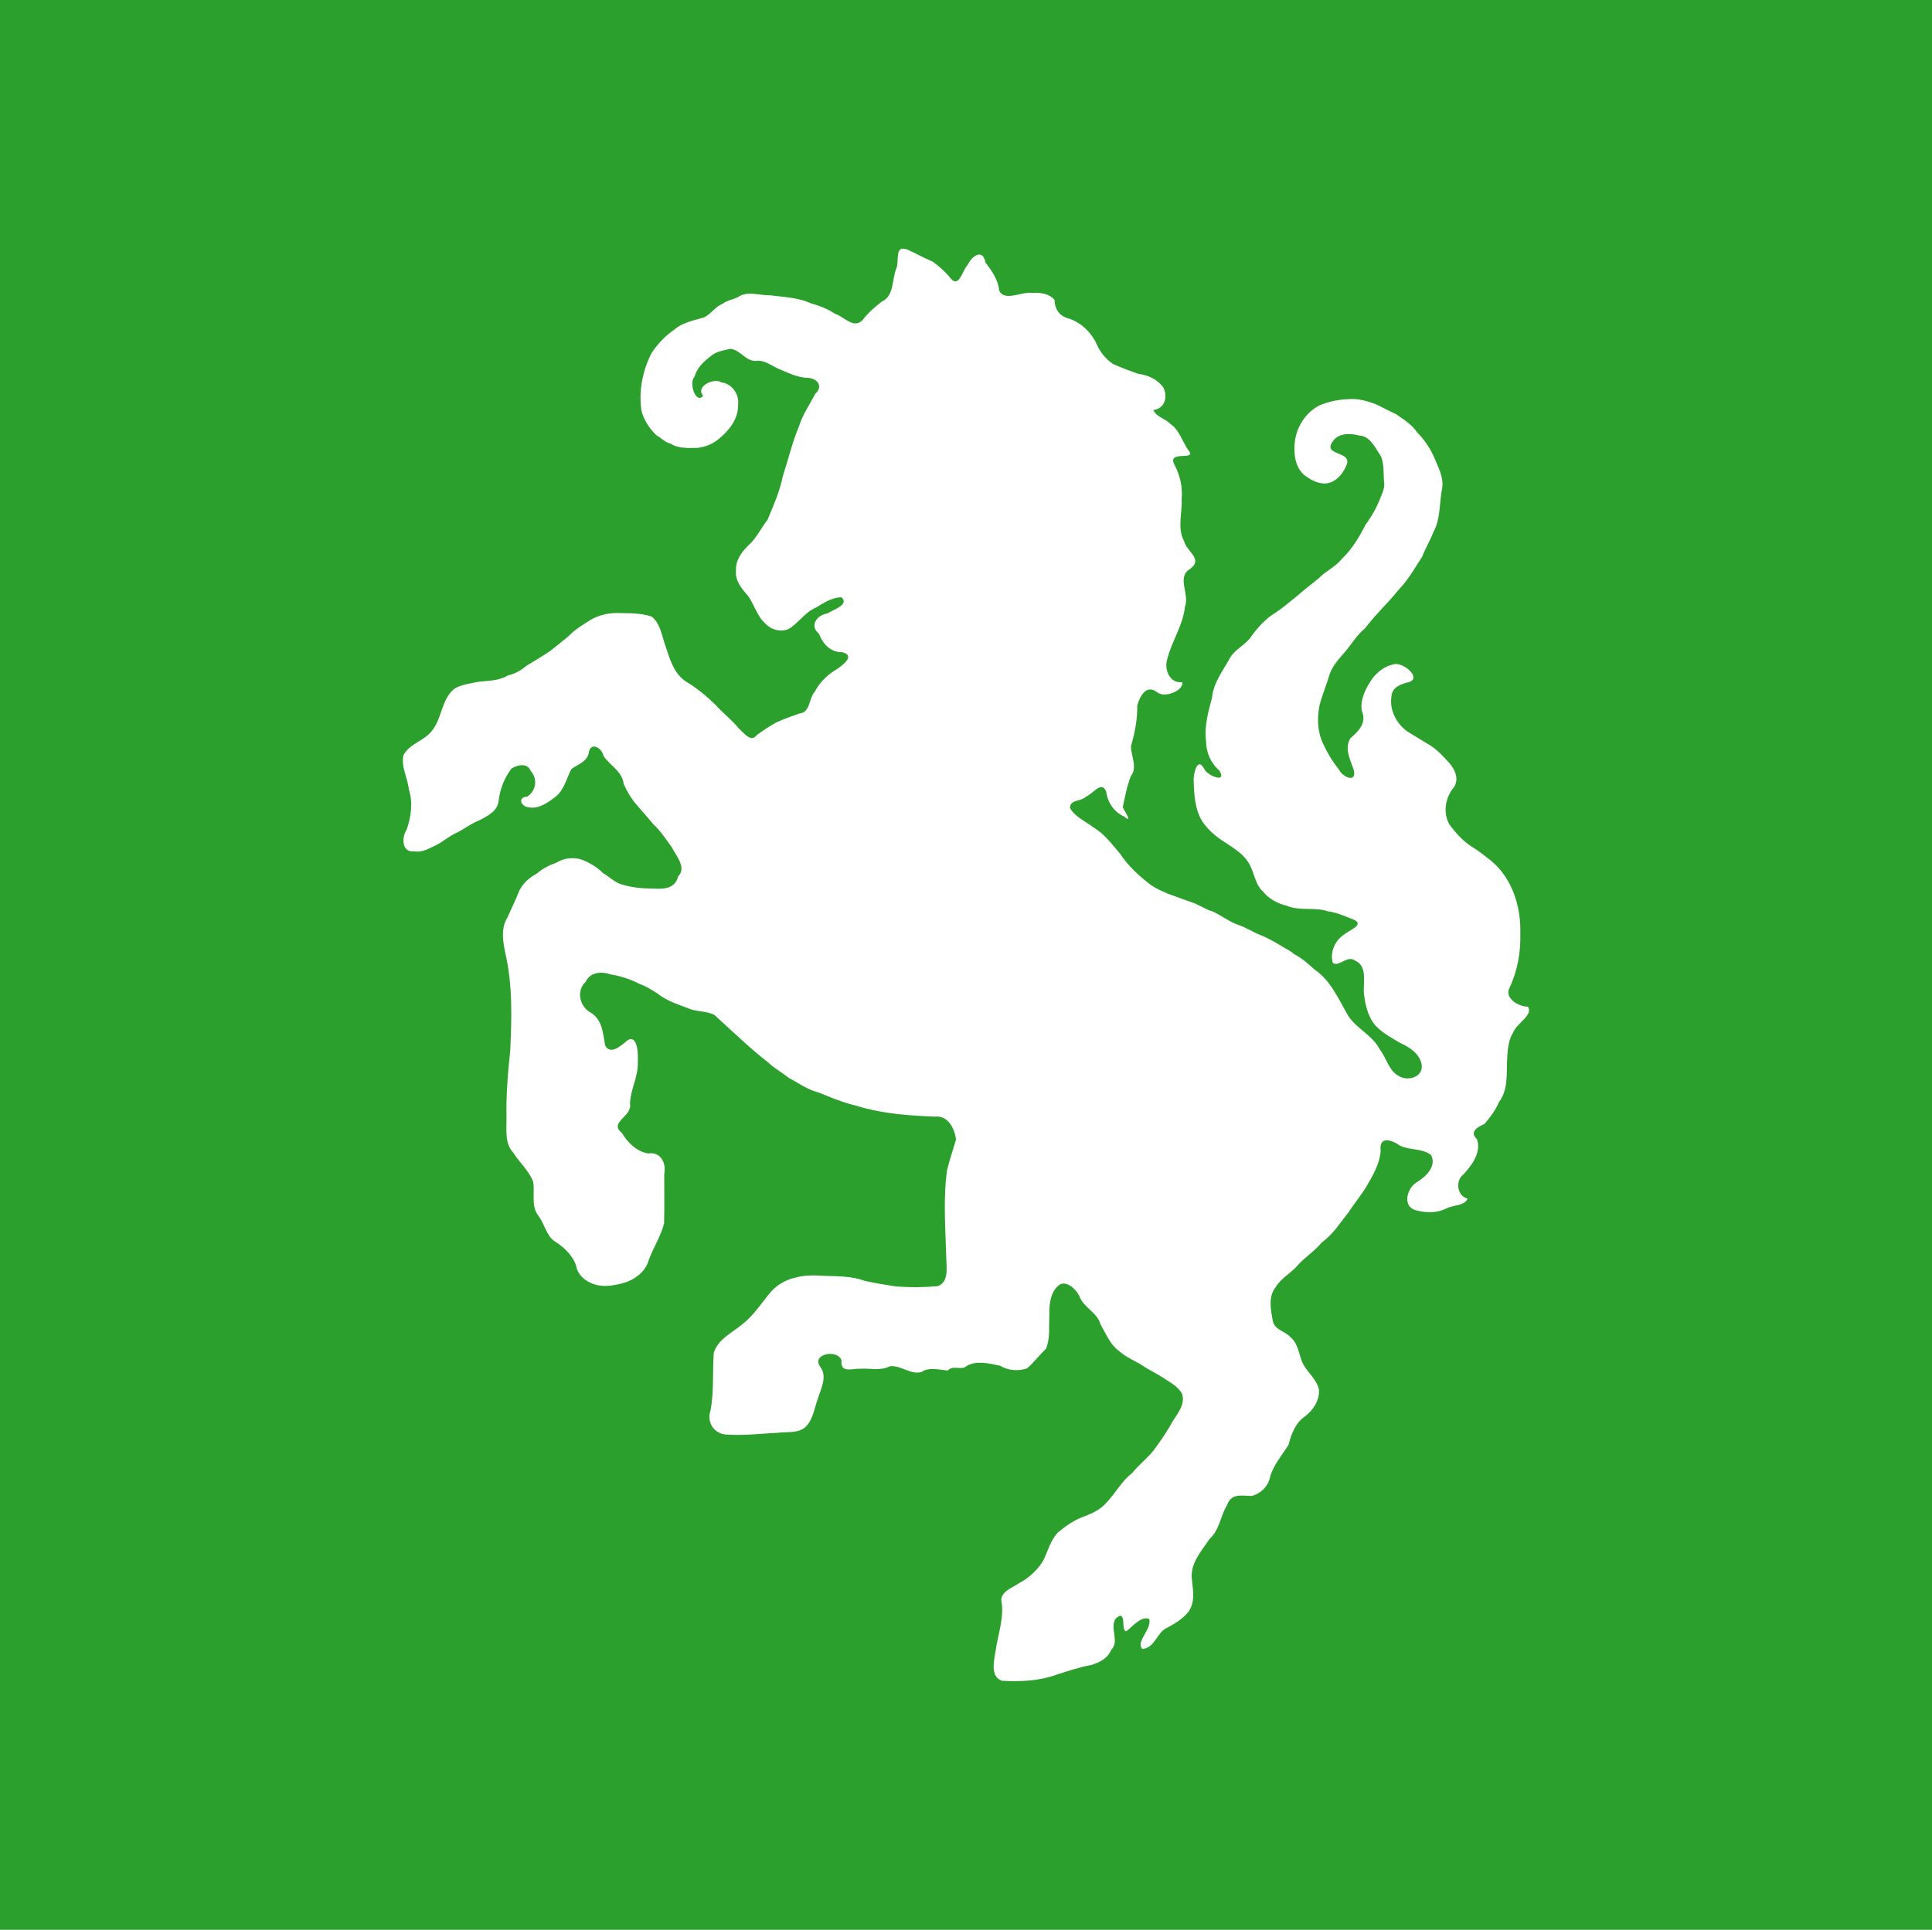 <?xml version="1.0" encoding="UTF-8" standalone="no"?>
<!-- Created with Inkscape (http://www.inkscape.org/) -->

<svg
   width="255.19mm"
   height="254.956mm"
   viewBox="0 0 255.19 254.956"
   version="1.1"
   id="svg5"
   xml:space="preserve"
   xmlns="http://www.w3.org/2000/svg"
   xmlns:svg="http://www.w3.org/2000/svg"><defs
     id="defs2" /><g
     id="layer1"
     transform="translate(-1915.7,-296.053)"><rect
       style="fill:#2ca02c;fill-opacity:1;stroke-width:0.123;-inkscape-stroke:none;stop-color:#000000"
       id="rect10076"
       width="256"
       height="256"
       x="1915.7"
       y="296.053" /><path
       d="m 2048.045,518.11 c -1.593,-0.555 -1.042,-2.628 -0.845,-3.91 0.308,-2.262 1.206,-4.5 0.745,-6.806 0.154,-1.178 1.4,-1.517 2.217,-2.097 1.308,-0.663 2.457,-1.688 3.268,-2.945 0.699,-1.31 0.97,-2.784 2.042,-3.864 0.952,-0.781 1.923,-1.486 3.075,-1.951 1.26,-0.467 2.429,-0.96 3.331,-1.98 1.164,-1.252 2.009,-2.849 3.362,-3.882 0.975,-1.231 2.303,-2.162 3.191,-3.486 0.785,-1.097 1.548,-2.201 2.191,-3.403 0.665,-1.019 1.667,-2.266 1.209,-3.603 -0.627,-1.086 -1.798,-1.605 -2.768,-2.276 -1.018,-0.608 -1.962,-1.085 -2.892,-1.709 -0.91,-0.499 -1.929,-0.979 -2.759,-1.738 -1.117,-0.834 -1.654,-2.244 -2.346,-3.431 -0.44,-1.624 -2.264,-2.205 -2.804,-3.76 -0.429,-0.888 -1.658,-2.029 -2.582,-1.501 -1.241,0.87 -1.409,2.592 -1.373,3.999 -0.093,1.482 0.14,3.057 -0.435,4.461 -0.88,0.867 -1.613,1.808 -2.486,2.597 -1.121,0.424 -2.575,0.301 -3.559,-0.327 -1.441,-0.293 -3.03,-0.746 -4.409,-0.005 -0.725,0.71 -1.781,-0.169 -2.547,0.632 -1.116,-0.099 -2.489,-0.497 -3.462,0.201 -1.527,0.375 -2.695,-0.944 -4.184,-0.764 -1.17,0.644 -2.59,0.241 -3.893,0.324 -1.139,-0.031 -2.668,0.619 -2.476,-1.102 -0.529,-1.554 -4.026,-0.836 -2.826,0.827 1.011,1.3 0.084,2.945 -0.323,4.291 -0.428,1.171 -0.611,2.596 -1.461,3.515 -0.887,1.055 -2.48,0.763 -3.748,0.929 -2.272,0.106 -4.565,0.402 -6.832,0.237 -1.577,-0.057 -2.65,-1.549 -2.13,-3.14 0.498,-2.525 0.257,-5.105 0.442,-7.653 0.348,-1.205 1.363,-2.015 2.301,-2.685 0.637,-0.44 1.295,-0.926 1.952,-1.492 1.298,-1.163 2.239,-2.663 3.363,-3.967 0.895,-0.936 1.923,-1.516 3.173,-1.799 1.275,-0.363 2.608,-0.307 3.934,-0.226 1.763,0.047 3.578,0.041 5.226,0.657 1.362,0.301 2.75,0.531 4.154,0.743 1.817,0.134 3.664,0.121 5.479,-0.045 1.44,-0.512 1.176,-2.299 1.136,-3.524 -0.098,-3.925 -0.443,-7.882 0.093,-11.787 0.333,-1.366 0.796,-2.704 1.182,-4.05 -0.156,-1.44 -1.062,-3.245 -2.78,-3.03 -3.163,-0.132 -6.351,-0.348 -9.42,-1.162 -1.099,-0.347 -2.223,-0.559 -3.261,-0.992 -1.072,-0.316 -2.077,-0.879 -3.183,-1.189 -1.233,-0.409 -2.253,-1.157 -3.411,-1.765 -0.917,-0.727 -1.926,-1.276 -2.771,-2.068 -1.112,-0.871 -2.29,-1.88 -3.378,-2.87 -1.219,-1.139 -2.471,-2.235 -3.687,-3.379 -1.101,-0.595 -2.463,-0.392 -3.579,-0.937 -1.353,-0.494 -2.777,-0.974 -3.911,-1.873 -0.798,-0.522 -1.554,-1 -2.411,-1.298 -1.178,-0.615 -2.486,-1.045 -3.812,-1.258 -1.182,-0.428 -2.712,-0.322 -3.299,0.961 -1.3,1.21 -0.814,3.288 0.674,4.096 1.515,0.923 1.616,2.712 1.873,4.27 0.672,1.465 2.236,-0.012 3.001,-0.643 1.369,-0.776 1.385,2.052 1.331,2.988 0.054,1.88 -0.993,3.551 -1.031,5.421 0.335,1.675 -2.88,2.438 -1.06,3.858 0.759,1.299 1.945,2.437 3.461,2.703 1.665,-0.256 2.412,1.268 2.12,2.722 -0.012,2.169 0.043,4.352 -0.019,6.515 -0.448,1.793 -1.529,3.324 -2.102,5.077 -0.47,1.369 -1.756,2.294 -3.006,2.722 -1.276,0.361 -2.717,0.683 -4.05,0.266 -1.153,-0.35 -2.251,-1.189 -2.462,-2.485 -0.461,-1.4 -1.691,-2.502 -2.84,-3.22 -1.125,-0.772 -1.327,-2.318 -2.139,-3.362 -1.019,-1.319 -0.443,-2.994 -0.693,-4.497 -0.55,-1.465 -1.81,-2.534 -2.635,-3.855 -1.152,-1.229 -0.866,-2.995 -0.889,-4.54 -0.067,-3.008 0.179,-6.006 0.496,-8.993 0.194,-4.262 0.321,-8.585 -0.64,-12.773 -0.33,-1.584 -0.639,-3.329 0.287,-4.788 0.494,-1.143 1.048,-2.227 1.511,-3.416 0.472,-1.06 1.398,-1.846 2.35,-2.352 0.735,-0.629 1.572,-1.098 2.545,-1.416 0.993,-0.635 2.27,-0.808 3.44,-0.409 0.992,0.375 2.088,1.064 2.762,1.761 0.844,0.489 1.64,1.329 2.628,1.543 1.2,0.367 2.568,0.495 3.872,0.494 1.423,0.098 3.038,0.07 3.41,-1.592 1.18,-1.143 -0.261,-2.731 -0.82,-3.843 -0.746,-1.052 -1.503,-2.18 -2.435,-3.048 -0.804,-0.983 -1.726,-1.974 -2.57,-2.997 -0.602,-0.838 -0.963,-1.438 -1.355,-2.338 -0.21,-1.711 -1.825,-2.42 -2.662,-3.697 -0.285,-1.223 -1.848,-1.929 -1.983,-0.227 -0.382,1.087 -1.453,1.346 -2.269,1.961 -0.651,1.246 -0.956,2.783 -2.11,3.671 -0.974,0.744 -2.15,1.615 -3.482,1.39 -1.07,-0.077 -1.568,-1.36 -0.233,-1.421 1.196,-0.783 1.394,-2.341 0.456,-3.409 -0.446,-1.108 -1.802,-0.783 -2.554,-0.283 -0.918,1.231 -1.484,2.643 -1.674,4.174 -0.144,1.451 -1.375,2.007 -2.476,2.611 -1.153,0.428 -2.165,1.279 -3.277,1.778 -0.806,0.381 -1.526,1.004 -2.317,1.438 -1.001,0.447 -1.934,1.135 -3.143,0.911 -1.615,0.174 -1.621,-1.87 -0.942,-2.862 0.598,-1.715 0.845,-3.584 0.282,-5.344 -0.151,-1.529 -1.071,-2.959 -0.698,-4.504 0.804,-1.496 2.576,-1.813 3.613,-3.046 1.511,-1.647 1.317,-4.32 3.15,-5.753 0.952,-0.53 2.095,-0.673 3.185,-0.891 1.318,-0.14 2.734,-0.133 3.846,-0.837 0.927,-0.196 1.755,-0.684 2.485,-1.299 1.03,-0.606 2.026,-1.214 3.058,-1.899 0.763,-0.588 1.629,-1.314 2.448,-1.968 0.868,-0.924 1.994,-1.572 3.002,-2.211 0.971,-0.556 2.155,-0.852 3.35,-0.864 1.551,0.037 3.178,-0.021 4.638,0.468 1.187,0.936 1.358,2.661 1.864,4.006 0.561,1.707 1.113,3.601 2.727,4.622 1.4,0.822 2.627,1.869 3.8,2.991 0.978,1.107 2.183,2.007 3.122,3.165 0.633,0.531 1.573,1.925 2.365,0.885 0.839,-0.631 1.684,-1.171 2.541,-1.656 0.967,-0.461 2.06,-0.833 3.077,-1.199 1.466,-0.113 1.24,-1.985 2.046,-2.873 0.573,-1.116 1.472,-2.043 2.496,-2.727 0.879,-0.513 3.106,-2.051 1.12,-2.505 -1.513,0.045 -2.573,-1.118 -3.055,-2.438 -1.31,-1.036 -0.267,-2.494 1.076,-2.665 0.741,-0.486 2.985,-1.159 1.893,-2.149 -1.249,0.007 -2.366,0.744 -3.371,1.358 -1.234,0.504 -2.078,1.689 -3.108,2.482 -1.021,0.927 -2.666,0.604 -3.578,-0.372 -1.127,-1.005 -1.445,-2.502 -2.303,-3.68 -0.842,-0.934 -1.727,-2.041 -1.572,-3.356 -0.061,-1.401 0.774,-2.455 1.716,-3.37 1.031,-0.951 1.61,-2.224 2.446,-3.299 0.787,-1.874 1.62,-3.759 2.021,-5.766 0.721,-2.196 1.245,-4.459 2.135,-6.593 0.485,-1.54 1.417,-2.893 2.171,-4.309 1.103,-1.039 0.194,-2.056 -1.071,-2.091 -1.294,-0.043 -2.516,-0.645 -3.654,-1.132 -0.924,-0.364 -1.838,-1.163 -2.924,-1.129 -1.505,0.258 -2.223,-1.483 -3.61,-1.566 -0.934,0.214 -1.921,0.364 -2.587,0.981 -0.929,0.715 -1.776,1.499 -2.124,2.696 -0.803,0.835 0.19,3.686 1.144,2.524 -1.081,-1.245 1.448,-2.424 2.413,-1.772 1.352,0.157 2.376,1.543 2.2,2.936 0.053,1.756 -1.051,3.27 -2.326,4.345 -0.854,0.779 -1.813,1.198 -2.943,1.362 -1.219,0.047 -2.636,0.107 -3.643,-0.546 -0.729,-0.159 -1.289,-0.805 -1.901,-1.125 -0.874,-0.869 -1.698,-2.047 -1.964,-3.324 -0.369,-2.572 0.182,-5.272 1.372,-7.564 0.807,-1.2 1.806,-2.253 2.978,-3.049 0.95,-0.857 2.231,-1.13 3.444,-1.484 1.22,-0.186 1.858,-1.569 2.943,-1.928 0.614,-0.534 1.569,-0.557 2.246,-1.028 1.199,-0.657 2.703,-0.073 4.034,-0.102 1.809,0.238 3.692,0.291 5.363,1.054 1.103,0.323 2.212,0.725 3.2,1.389 1.198,0.36 2.459,2.075 3.643,0.82 0.726,-0.944 1.62,-1.741 2.574,-2.449 1.617,-0.765 1.28,-2.892 1.877,-4.355 0.436,-1.027 -0.314,-3.275 1.579,-2.445 1.094,0.488 2.098,1.077 3.226,1.538 0.834,0.594 1.637,1.31 2.278,2.098 1.224,1.596 1.637,-1.009 2.354,-1.674 0.533,-1.167 1.988,-2.221 2.344,-0.294 0.836,1.084 1.671,2.263 1.807,3.679 0.661,1.538 3.019,0.099 4.398,0.324 1.068,-0.08 2.242,0.115 2.918,0.924 0.039,1.383 0.746,2.203 2.028,2.51 1.537,0.549 2.831,1.803 3.52,3.309 0.499,1.129 1.233,2.028 2.24,2.683 1.06,0.458 2.162,0.884 3.287,1.267 1.296,0.162 2.53,0.736 3.306,1.826 0.619,1.297 0.132,2.781 -1.341,2.957 0.441,0.931 1.541,1.101 2.268,1.833 1.123,0.753 1.556,2.264 2.301,3.386 1.479,1.666 -2.951,-0.089 -1.731,2.093 0.724,1.383 1.043,2.898 0.913,4.458 0.083,1.855 -0.611,3.8 0.314,5.545 0.314,1.366 2.588,2.367 0.796,3.673 -1.835,1.084 -0.018,3.365 -0.681,5.004 -0.247,2.431 -1.709,4.483 -2.303,6.809 -0.502,1.358 0.242,3.355 1.922,3.147 0.323,1.011 -2.19,2.161 -3.258,1.363 -1.446,-1.18 -2.337,0.533 -2.661,1.731 0.035,1.837 -0.312,3.59 -0.823,5.336 -0.029,1.316 0.914,2.793 -0.02,3.989 -0.518,1.318 -0.77,2.714 -1.064,4.096 0.24,0.602 1.41,2.223 0.163,1.237 -1.284,-0.575 -2.152,-1.826 -2.338,-3.203 -0.563,-1.701 -1.799,0.266 -2.662,0.553 -0.573,0.687 -2.186,0.356 -2.132,1.546 0.681,1.18 2.03,1.719 3.066,2.53 1.421,0.808 2.509,2.264 3.578,3.536 1.062,1.605 2.536,2.958 4.051,4.097 0.751,0.511 1.496,0.82 2.284,1.16 0.998,0.372 1.978,0.728 3.028,1.098 1.013,0.31 1.777,0.918 2.773,1.209 1.169,0.511 2.249,1.382 3.4,1.778 1.092,0.356 2.027,1.011 3.068,1.4 1.01,0.403 1.91,0.958 2.798,1.484 0.542,0.311 1.102,0.589 1.574,1.003 1.034,0.528 1.842,1.294 2.717,2.054 2.148,1.48 3.171,3.968 4.439,6.145 1.137,1.684 3.197,2.531 4.139,4.388 0.894,1.131 1.183,2.833 2.532,3.518 1.141,0.712 3.193,0.158 3.006,-1.456 -0.219,-1.481 -1.603,-2.359 -2.826,-2.916 -0.988,-0.58 -2.065,-1.152 -2.935,-1.964 -1.181,-1.032 -1.638,-2.75 -1.837,-4.276 -0.26,-1.541 0.603,-3.838 -1.23,-4.665 -1.014,-0.746 -2.201,0.967 -2.921,0.296 -0.406,-1.385 0.321,-3.001 1.523,-3.727 0.612,-0.574 2.848,-1.316 1.135,-2.008 -1.098,-0.413 -2.071,-0.892 -3.271,-1.046 -1.781,-0.617 -3.771,0.008 -5.514,-0.762 -1.147,-0.246 -2.344,-0.921 -3.078,-1.846 -1.111,-0.952 -1.174,-2.774 -2.007,-3.958 -0.646,-0.984 -1.737,-1.699 -2.633,-2.299 -1.042,-0.645 -2.06,-1.37 -2.875,-2.348 -1.507,-1.68 -1.592,-4.053 -1.659,-6.195 0,-0.838 0.5,-3.08 1.391,-1.43 0.355,0.869 3.059,2.014 2.019,0.247 -1.155,-1.001 -1.762,-2.399 -1.771,-3.927 -0.25,-1.95 0.295,-3.852 0.79,-5.71 0.176,-1.987 1.484,-3.61 2.402,-5.303 0.732,-1.201 2.156,-1.723 2.893,-2.96 0.878,-1.157 1.908,-2.289 3.133,-2.994 0.926,-0.623 1.88,-1.446 2.792,-2.167 0.934,-0.824 1.926,-1.578 2.882,-2.357 0.88,-0.938 2.213,-1.497 3.05,-2.562 1.338,-1.282 2.289,-2.859 3.119,-4.498 0.863,-1.178 1.562,-2.424 2.06,-3.793 0.279,-0.632 0.516,-1.27 0.381,-1.97 -0.072,-1.089 0.026,-2.235 -0.382,-3.261 -0.688,-1.007 -1.425,-2.722 -2.862,-2.766 -1.145,-0.316 -2.729,-0.377 -3.498,0.73 -1.455,1.955 2.44,1.279 1.84,3.056 -0.437,1.149 -1.293,2.239 -2.509,2.505 -1.228,0.188 -2.235,-0.427 -3.164,-1.11 -1.151,-1.072 -1.346,-2.647 -1.224,-4.148 0.178,-2.087 1.428,-4.113 3.336,-5.047 1.131,-0.47 2.386,-0.746 3.666,-0.791 1.341,-0.141 2.595,0.241 3.785,0.683 0.902,0.437 1.707,0.89 2.628,1.301 0.997,0.709 2.06,1.342 2.781,2.415 0.904,0.901 1.647,2.005 2.199,3.198 0.524,1.341 1.323,2.645 1.093,4.144 -0.404,1.935 -0.171,4.032 -1.163,5.814 -0.425,1.143 -1.058,2.14 -1.473,3.24 -0.832,1.26 -1.572,2.605 -2.571,3.764 -0.84,0.939 -1.679,2.014 -2.605,2.939 -0.824,0.905 -1.644,1.804 -2.41,2.801 -1.017,0.818 -1.699,1.978 -2.489,2.935 -0.777,0.913 -1.722,1.882 -2.146,3.068 -0.398,1.376 -0.957,2.68 -1.325,4.058 -0.375,1.726 -0.296,3.634 0.48,5.209 0.535,1.163 1.206,2.286 2.037,3.317 0.431,0.994 2.402,1.923 1.994,0.124 -0.448,-1.357 -1.281,-2.782 -0.462,-4.217 1.127,-0.954 2.207,-2.042 1.511,-3.654 -0.238,-1.519 0.583,-3.084 1.441,-4.283 0.659,-0.844 1.594,-1.579 2.68,-1.806 1.168,-0.486 3.833,1.7 2.18,2.304 -1.028,0.258 -2.299,0.605 -2.38,1.934 -0.293,1.797 0.71,3.656 2.155,4.643 1.037,0.619 2.037,1.26 3.063,1.866 0.893,0.589 1.62,1.393 2.338,2.169 0.857,0.922 1.486,2.335 0.572,3.464 -1.043,1.305 -1.317,3.265 -0.48,4.736 0.806,1.127 1.838,2.24 2.955,2.947 0.856,0.511 1.711,1.211 2.54,1.851 2.833,2.327 3.999,6.14 3.876,9.715 0.067,2.429 -0.389,4.88 -1.416,7.072 -0.755,1.378 1.218,2.518 2.413,2.508 0.792,1.077 -1.551,2.25 -1.929,3.392 -0.76,1.177 -0.764,2.733 -0.828,4.147 -0.042,1.718 0.056,3.61 -1.054,5.05 -0.455,1.1 -1.173,2.032 -1.907,2.889 -0.827,0.399 -2.095,0.991 -1.004,2.031 0.616,1.747 -0.705,3.506 -1.851,4.707 -1.018,0.812 -0.77,2.806 0.608,3.136 -0.36,0.993 -1.968,0.822 -2.839,1.325 -1.19,0.592 -2.632,0.576 -3.912,0.238 -1.906,-0.439 -1.29,-2.883 -0.012,-3.682 1.197,-0.734 2.722,-2.096 1.949,-3.631 -1.115,-0.908 -2.785,-0.615 -4.086,-1.235 -1.083,-0.76 -2.85,-1.385 -2.576,0.724 -0.131,1.532 -0.862,2.9 -1.608,4.193 -0.743,1.374 -1.788,2.552 -2.62,3.857 -1.108,1.378 -2.066,2.95 -3.532,3.983 -0.859,1.055 -2.091,1.881 -3.062,2.88 -0.896,1.143 -2.307,1.791 -3.071,3.079 -0.953,1.205 -0.637,2.921 -0.373,4.322 0.166,1.307 1.661,1.453 2.336,2.238 1.059,0.881 1.111,2.294 1.637,3.474 0.627,1.236 1.872,2.113 2.152,3.516 0.059,1.444 -0.816,2.708 -1.884,3.51 -1.185,0.804 -1.803,2.319 -2.13,3.706 -0.884,1.456 -2.1,2.766 -2.499,4.466 -0.312,1.176 -1.27,2.044 -2.37,2.322 -1.291,-0.011 -2.706,-0.41 -3.255,1.19 -0.895,1.458 -0.999,3.314 -2.334,4.503 -1.065,1.605 -2.601,3.258 -2.319,5.346 0.15,1.468 0.466,3.06 -0.509,4.329 -0.766,0.92 -1.747,1.5 -2.8,2.062 -1.372,0.623 -1.508,2.62 -3.25,2.79 -0.887,-0.998 1.31,-2.619 0.913,-3.982 -1.117,-0.384 -2.144,0.995 -3.019,1.636 -0.785,0.02 0.149,-3.038 -1.384,-1.695 -0.887,1.27 0.549,2.987 -0.613,4.17 -0.482,1.126 -1.537,1.644 -2.599,1.975 -1.569,0.289 -3.09,0.803 -4.587,1.277 -2.286,0.851 -4.842,0.955 -7.249,0.821 z"
       id="path10078"
       style="fill:#ffffff;stroke-width:0.871" /></g></svg>
